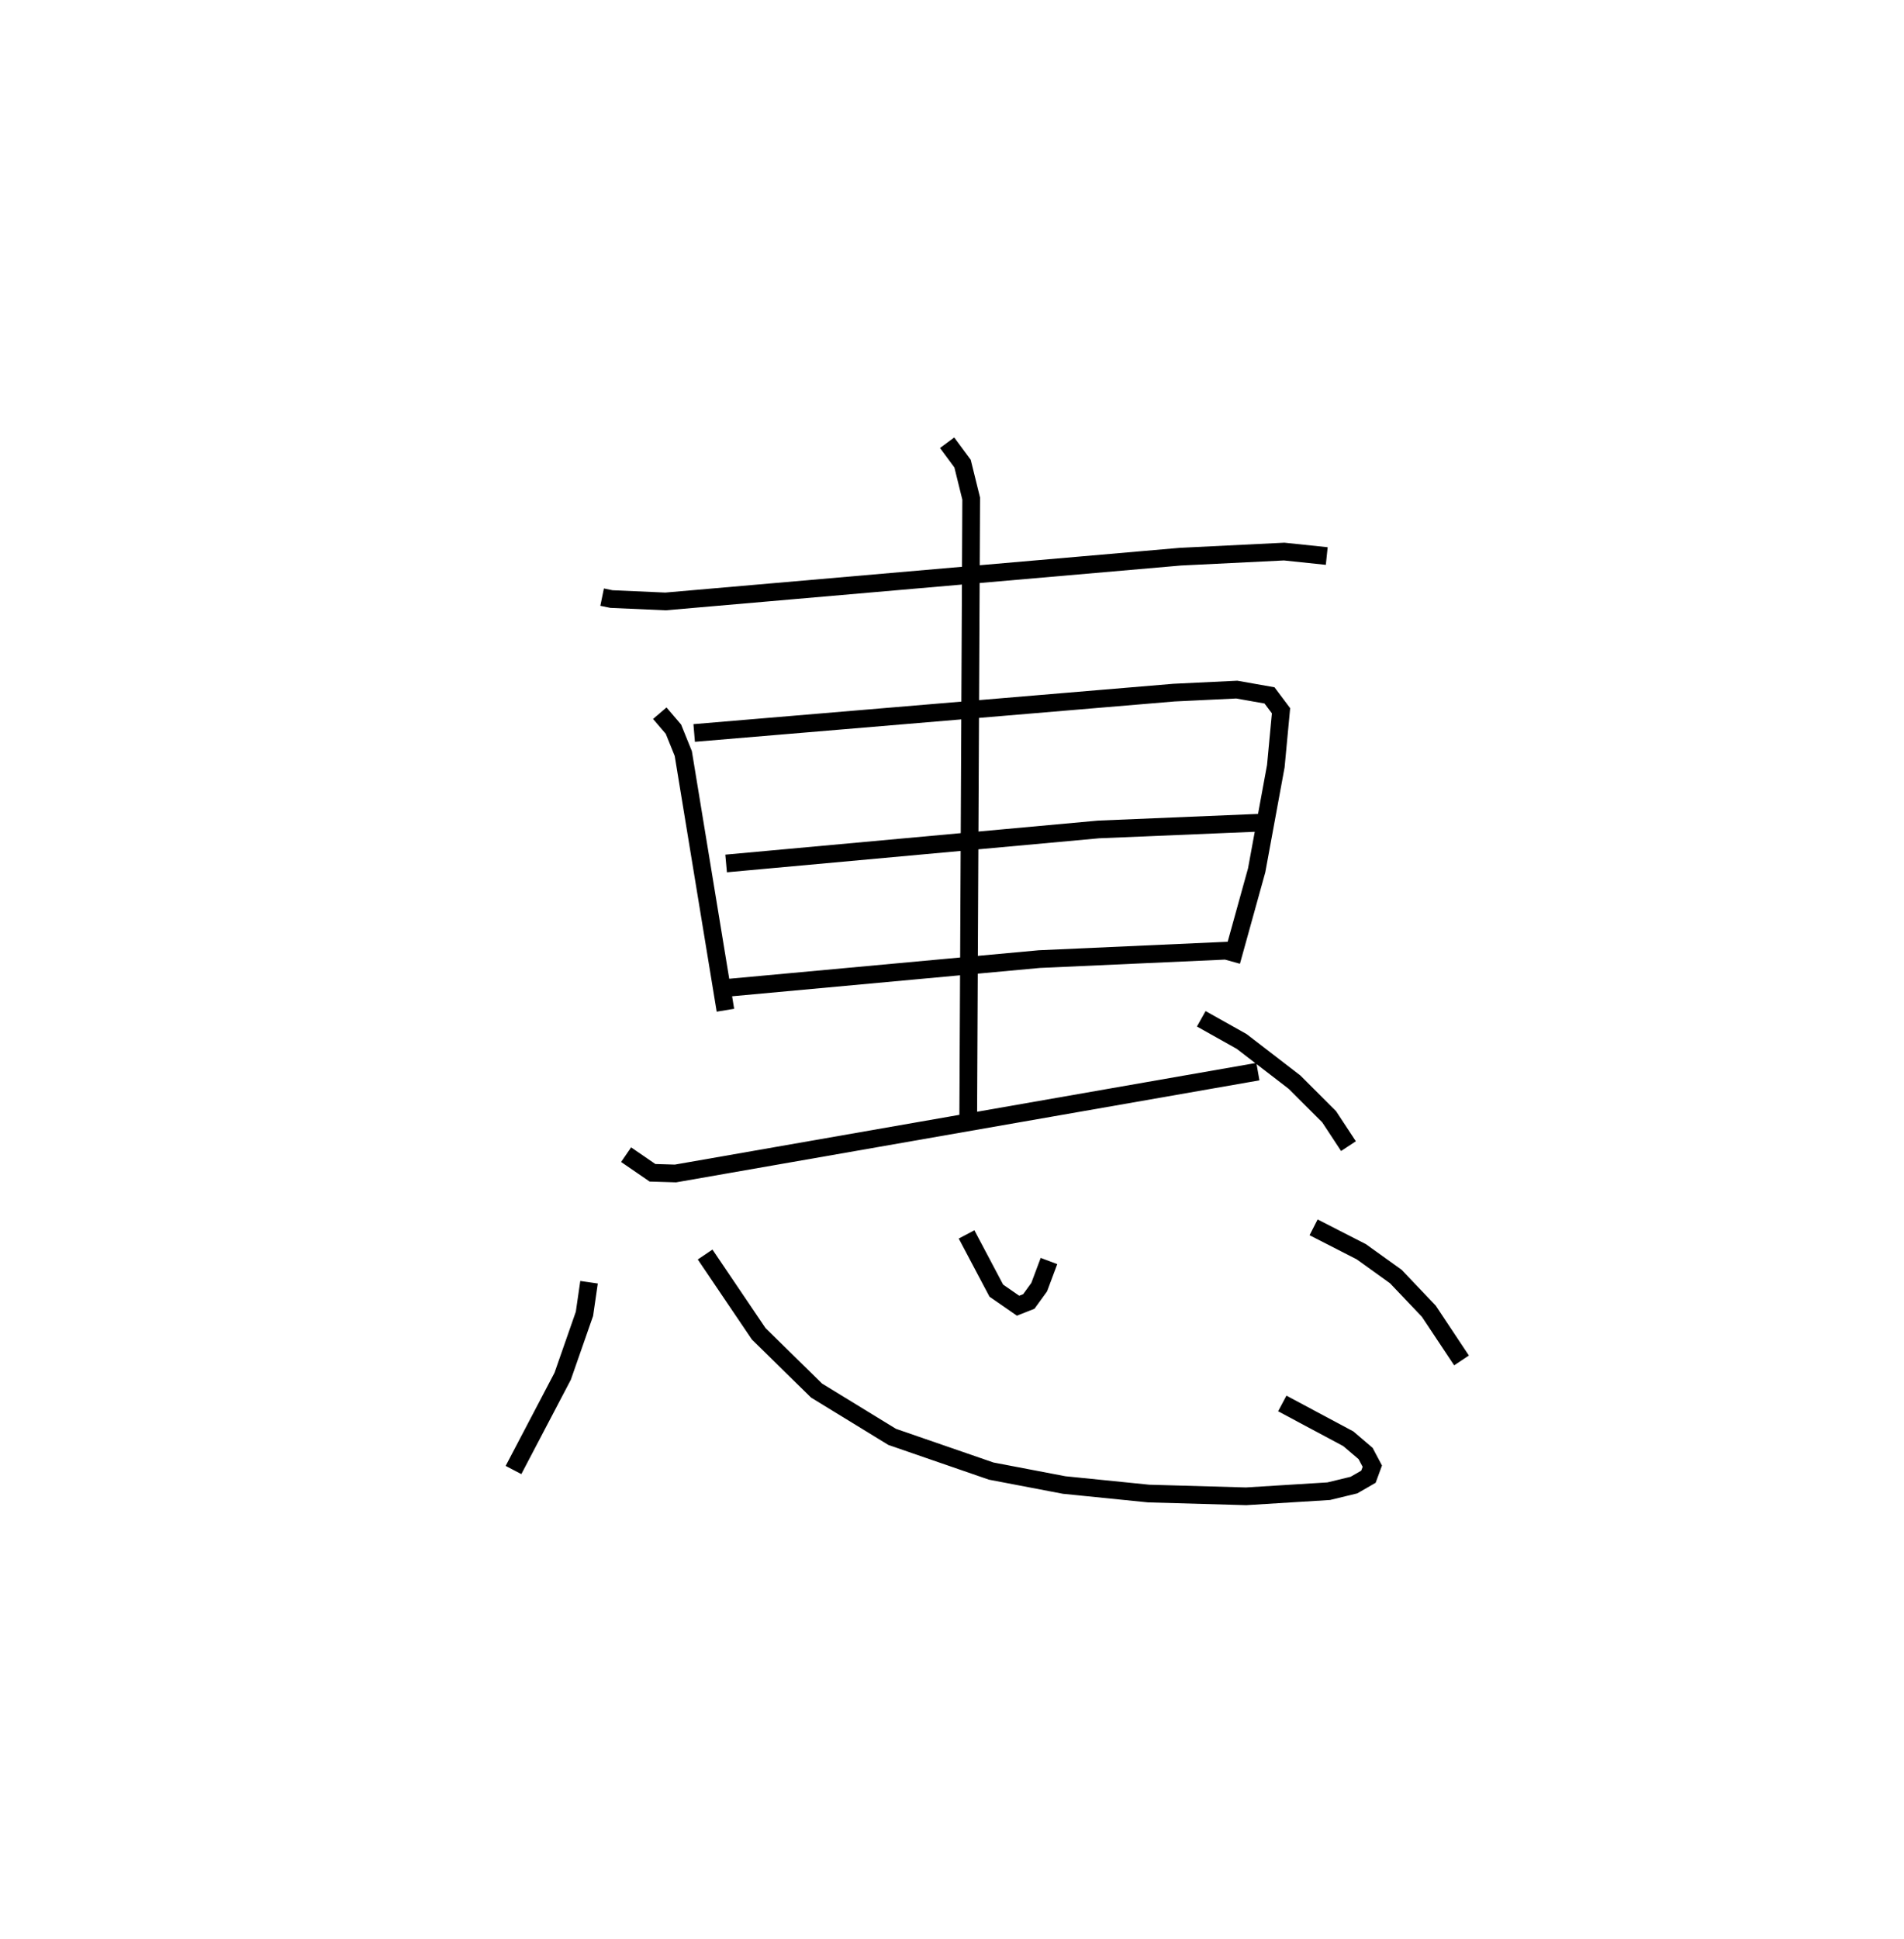 <?xml version="1.0" encoding="utf-8" ?>
<svg baseProfile="full" height="109.493" version="1.1" width="107.554" xmlns="http://www.w3.org/2000/svg" xmlns:ev="http://www.w3.org/2001/xml-events" xmlns:xlink="http://www.w3.org/1999/xlink"><defs /><rect fill="white" height="109.493" width="107.554" x="0" y="0" /><path d="M25,25 m0.0,0.0 m9.013,8.719 l0.525,0.108 3.054,0.135 l29.08,-2.527 5.868,-0.289 l2.406,0.252 m-37.676,8.875 l0.771,0.902 0.557,1.376 l2.38,14.494 m-1.765,-15.656 l27.096,-2.278 3.554,-0.171 l1.849,0.327 0.651,0.868 l-0.294,3.127 -1.082,5.882 l-1.427,5.143 m-28.543,-5.529 l21.038,-1.921 9.062,-0.379 m-30.107,9.329 l17.698,-1.629 10.84,-0.488 m-16.047,-28.67 l0.873,1.181 0.487,1.973 l-0.169,35.241 m-19.324,1.806 l1.489,1.023 1.299,0.039 l32.901,-5.751 m-3.2,-2.984 l2.284,1.281 2.984,2.297 l1.955,1.952 1.093,1.661 m-42.899,7.685 l-0.259,1.785 -1.23,3.522 l-2.779,5.296 m10.825,-12.168 l3.028,4.478 3.265,3.203 l4.273,2.617 5.594,1.931 l4.121,0.787 4.778,0.482 l5.501,0.156 4.667,-0.289 l1.423,-0.345 0.82,-0.472 l0.219,-0.596 -0.38,-0.716 l-0.976,-0.832 -3.73,-1.993 m-17.834,-9.546 l1.68,3.175 1.229,0.851 l0.608,-0.24 0.586,-0.809 l0.552,-1.475 m14.948,-1.902 l2.692,1.377 1.954,1.402 l1.862,1.957 1.848,2.78 " fill="none" stroke="black" stroke-width="1" /></svg>